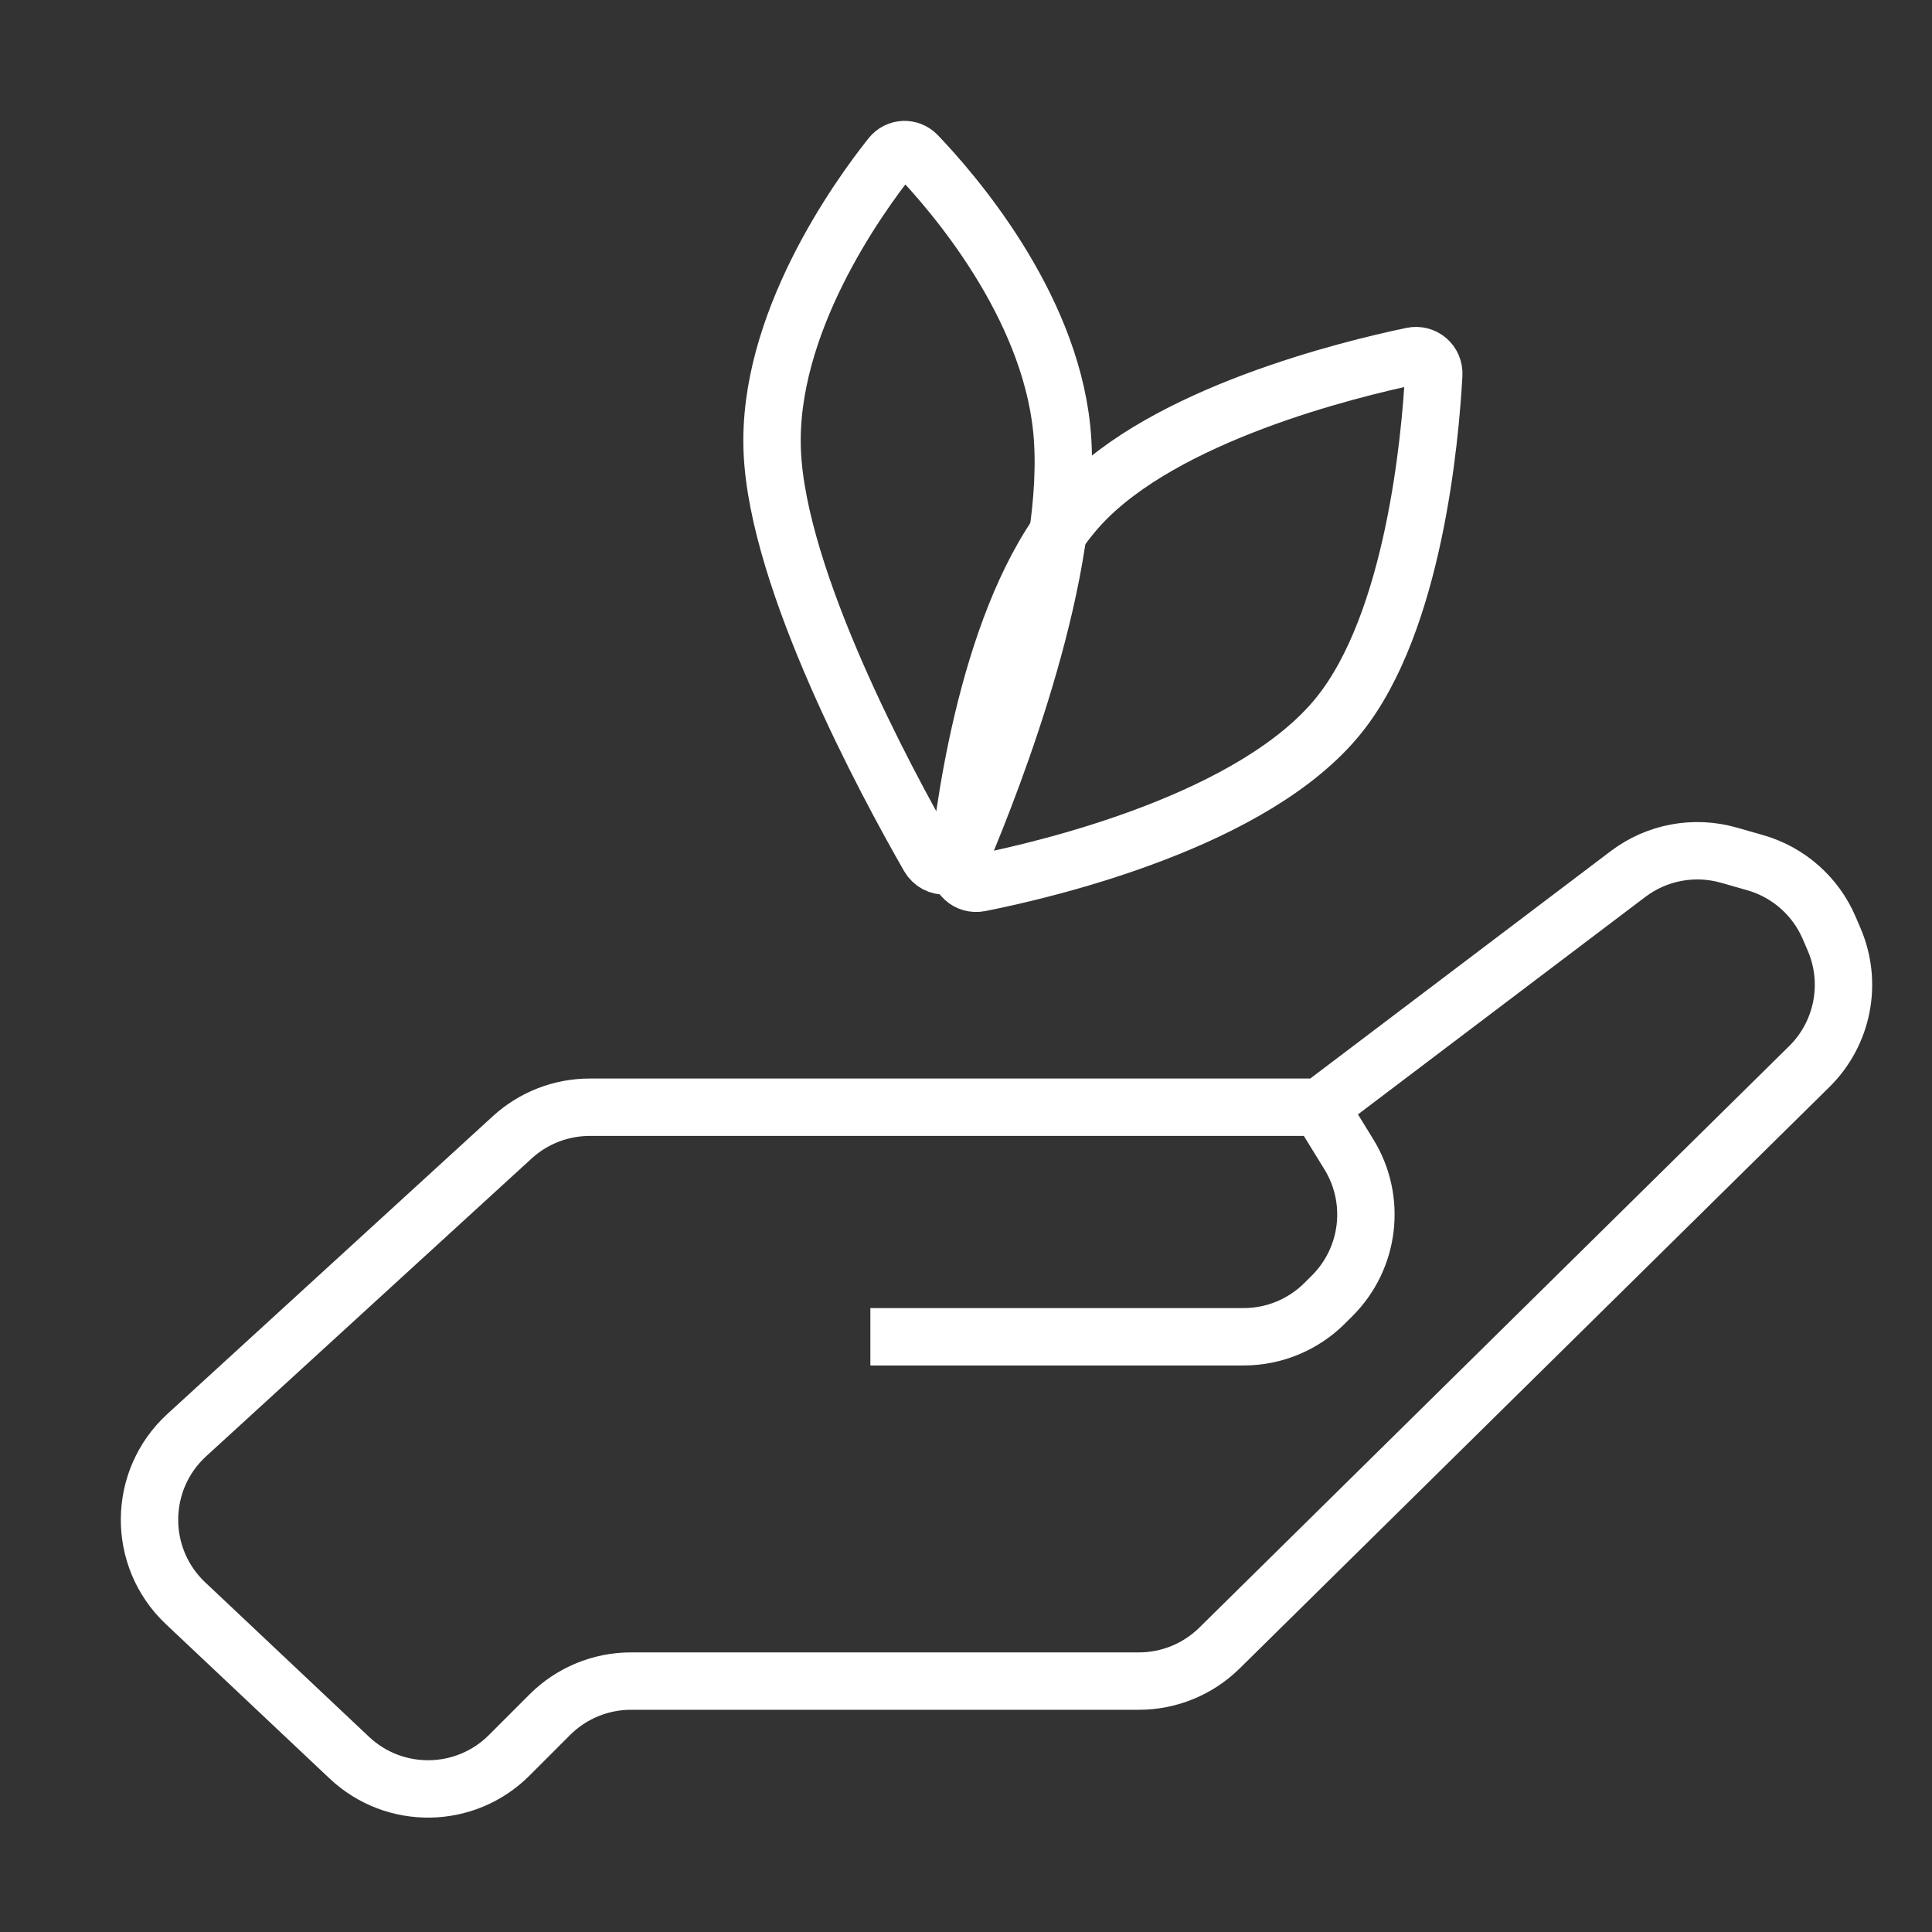 <svg width="101" height="101" viewBox="0 0 101 101" fill="none" xmlns="http://www.w3.org/2000/svg">
<rect x="0" y="0" width="101" height="101" fill="#333333" stroke="none"/>
<path d="M69 57.883H30.831C29.331 57.883 27.887 58.444 26.78 59.456L9.766 75.022C7.193 77.376 7.162 81.422 9.7 83.814L18.261 91.886C20.622 94.112 24.325 94.058 26.62 91.763L28.743 89.64C29.868 88.515 31.394 87.883 32.985 87.883H59.54C61.116 87.883 62.629 87.262 63.752 86.155L94.585 55.757C96.343 54.023 96.86 51.39 95.888 49.12L95.624 48.505C94.913 46.846 93.493 45.595 91.757 45.099L90.38 44.706C88.567 44.188 86.615 44.552 85.111 45.69L69 57.883ZM69 57.883L70.516 60.347C71.972 62.713 71.614 65.769 69.649 67.734L69.257 68.125C68.132 69.251 66.606 69.883 65.015 69.883H45.5" stroke="white" stroke-width="3"/>
<path d="M70 37.383C65.579 42.89 54.852 45.434 51.223 46.157C50.594 46.283 50.045 45.779 50.112 45.141C50.483 41.587 51.924 31.314 56.5 26.383C60.881 21.661 70.481 19.31 73.824 18.611C74.436 18.483 74.986 18.957 74.953 19.581C74.771 22.937 73.919 32.501 70 37.383Z" stroke="white" stroke-width="3"/>
<path d="M55.5 22.383C56.248 29.569 52.011 40.507 50.245 44.682C49.934 45.417 48.956 45.475 48.559 44.782C46.284 40.813 40.65 30.347 40.371 23.588C40.098 16.972 44.812 10.388 46.574 8.169C46.923 7.73 47.557 7.699 47.945 8.104C49.832 10.074 54.819 15.841 55.5 22.383Z" stroke="white" stroke-width="3"/>
</svg>
